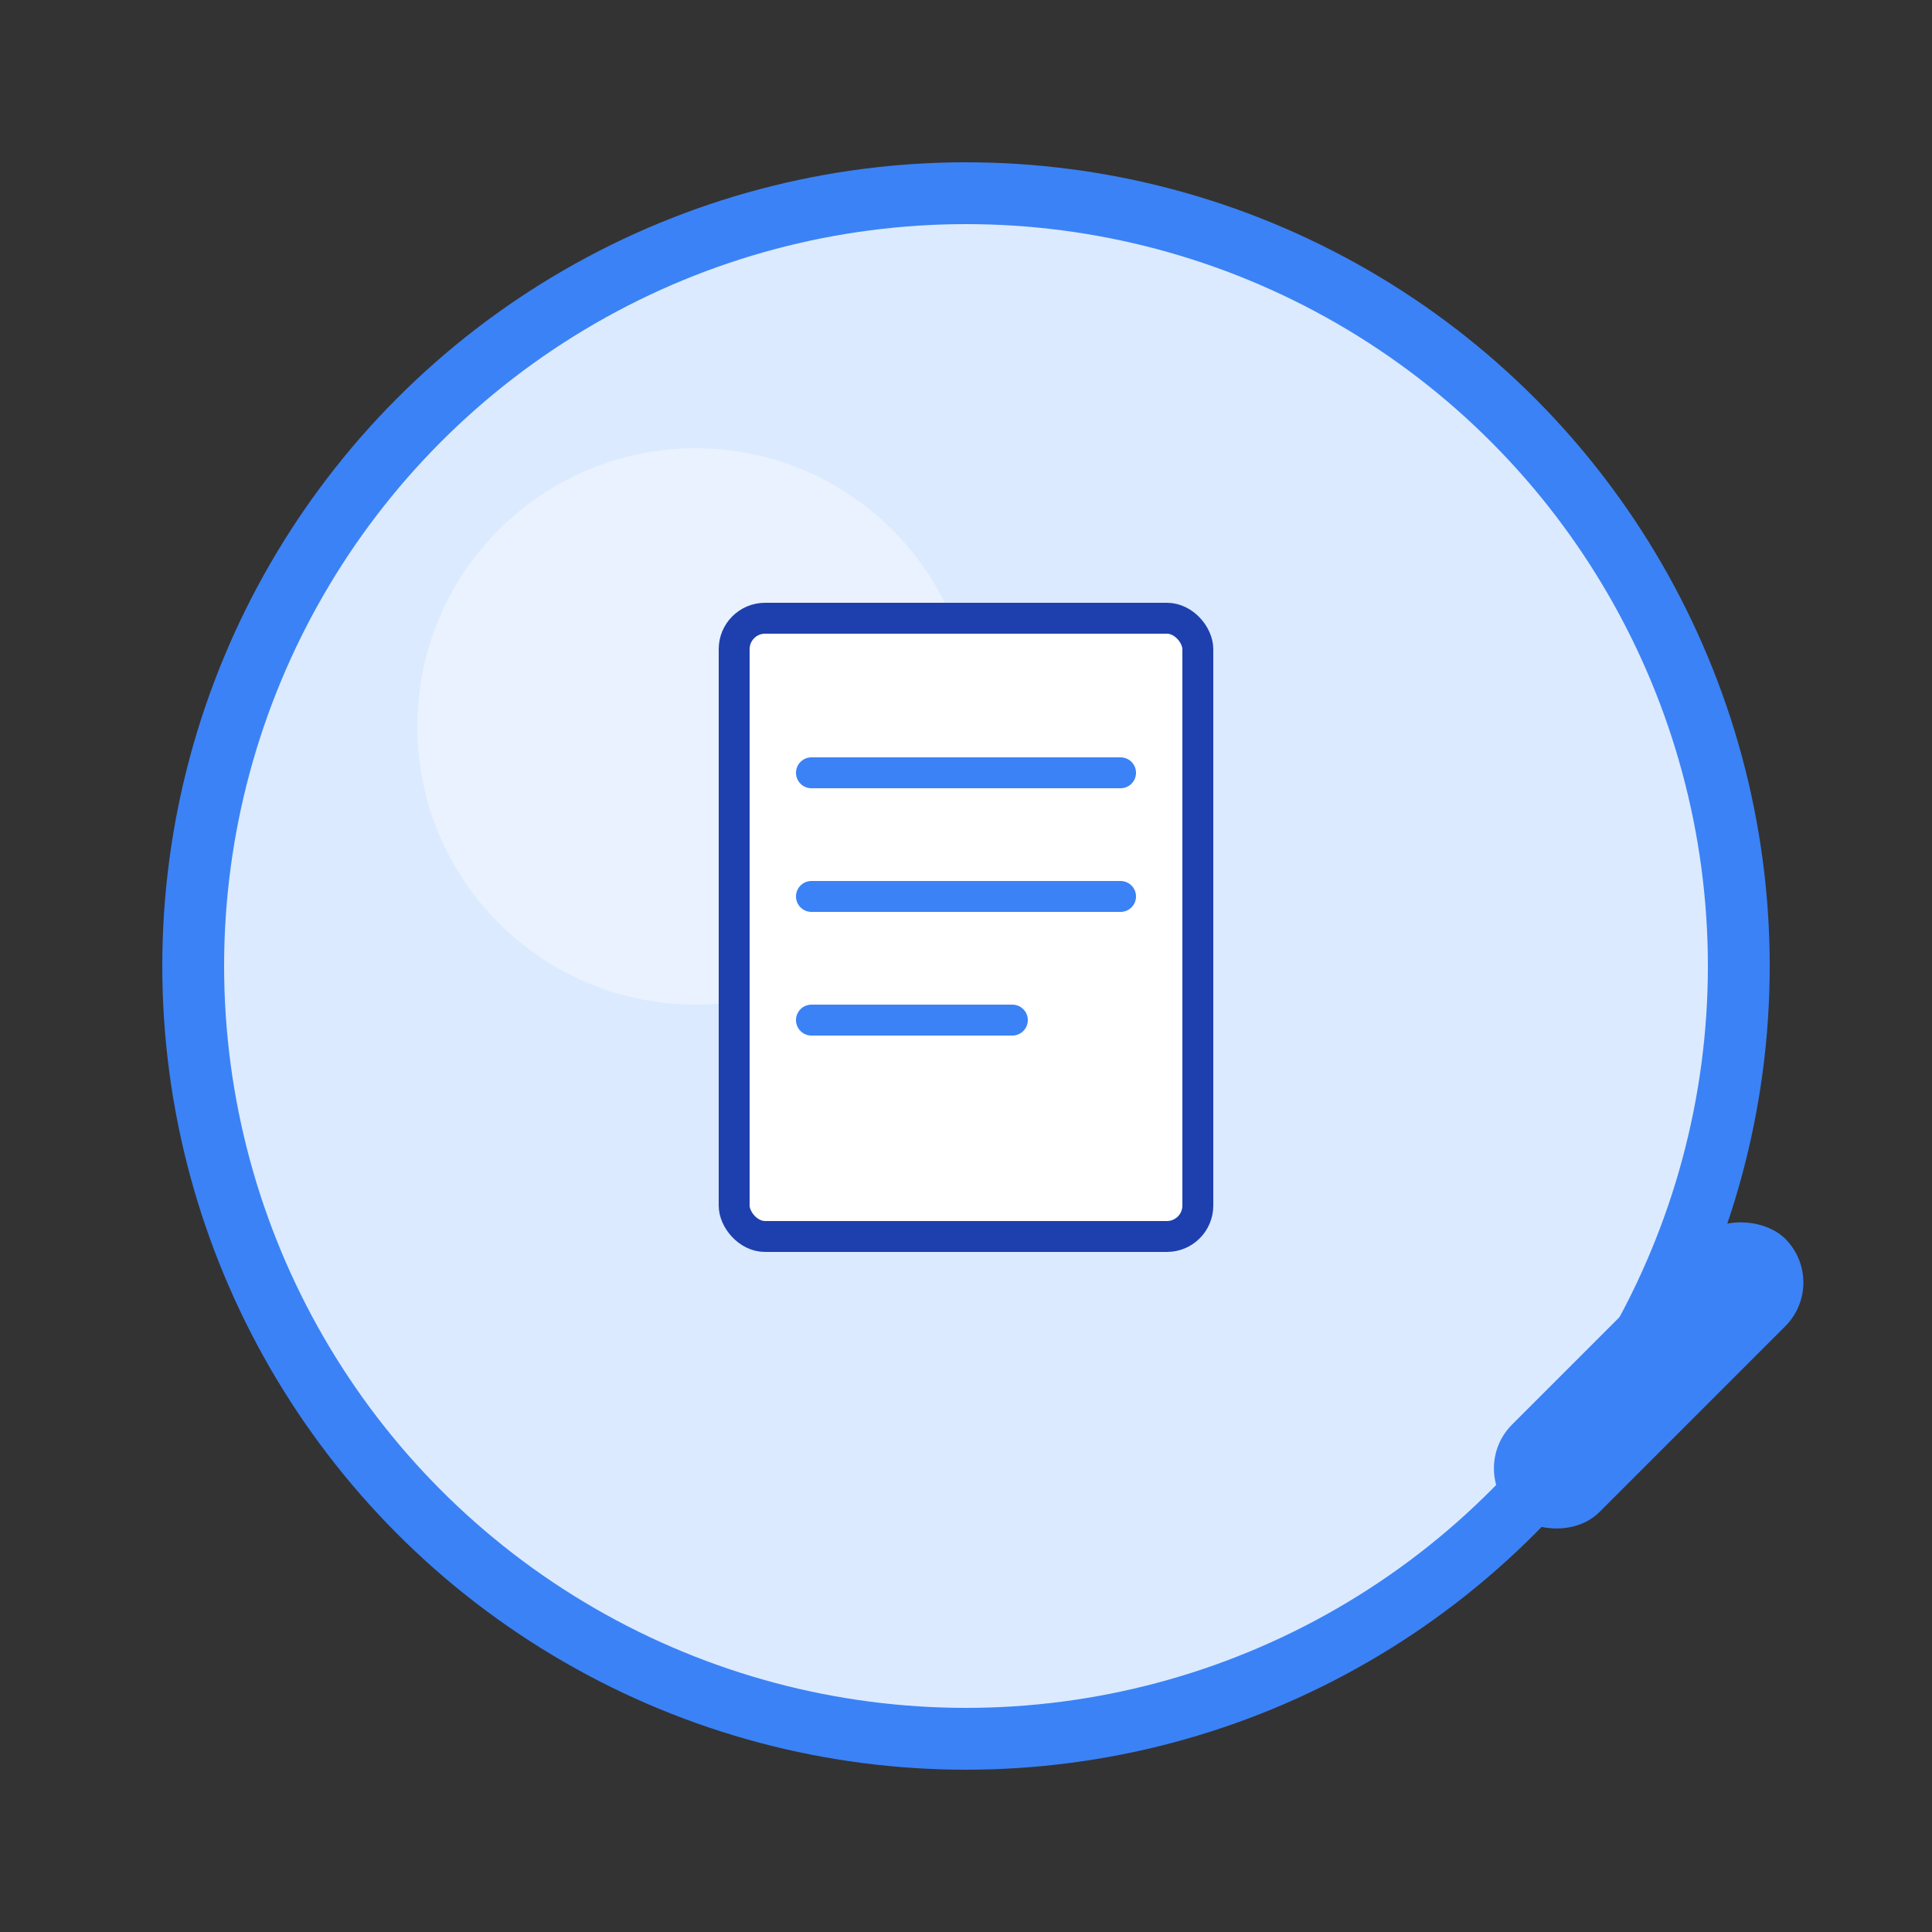 <svg width="125" height="125" viewBox="0 0 125 125" fill="none" xmlns="http://www.w3.org/2000/svg">
  <rect x="0" y="0" width="125" height="125" fill="#333333" stroke="none"/>
  <!-- Lens Background -->
  <circle cx="62.5" cy="62.5" r="50" fill="#dbeafe" />
  
  <!-- Lens Outer Ring -->
  <circle cx="62.5" cy="62.5" r="50" stroke="#3b82f6" stroke-width="4" fill="none" />
  
  <!-- Lens Inner Highlight -->
  <ellipse cx="45" cy="47" rx="18" ry="18" fill="rgba(255, 255, 255, 0.4)" />
  
  <!-- Lens Handle -->
  <rect x="95" y="95" width="25" height="8" rx="4" transform="rotate(-45 95 95)" fill="#3b82f6" />
  
  <!-- Document Icon -->
  <rect x="47.5" y="40" width="30" height="40" rx="2" fill="white" stroke="#1e40af" stroke-width="2" />
  
  <!-- Document Lines -->
  <line x1="52.5" y1="50" x2="72.5" y2="50" stroke="#3b82f6" stroke-width="2" stroke-linecap="round" />
  <line x1="52.5" y1="58" x2="72.5" y2="58" stroke="#3b82f6" stroke-width="2" stroke-linecap="round" />
  <line x1="52.5" y1="66" x2="65.5" y2="66" stroke="#3b82f6" stroke-width="2" stroke-linecap="round" />
</svg>
